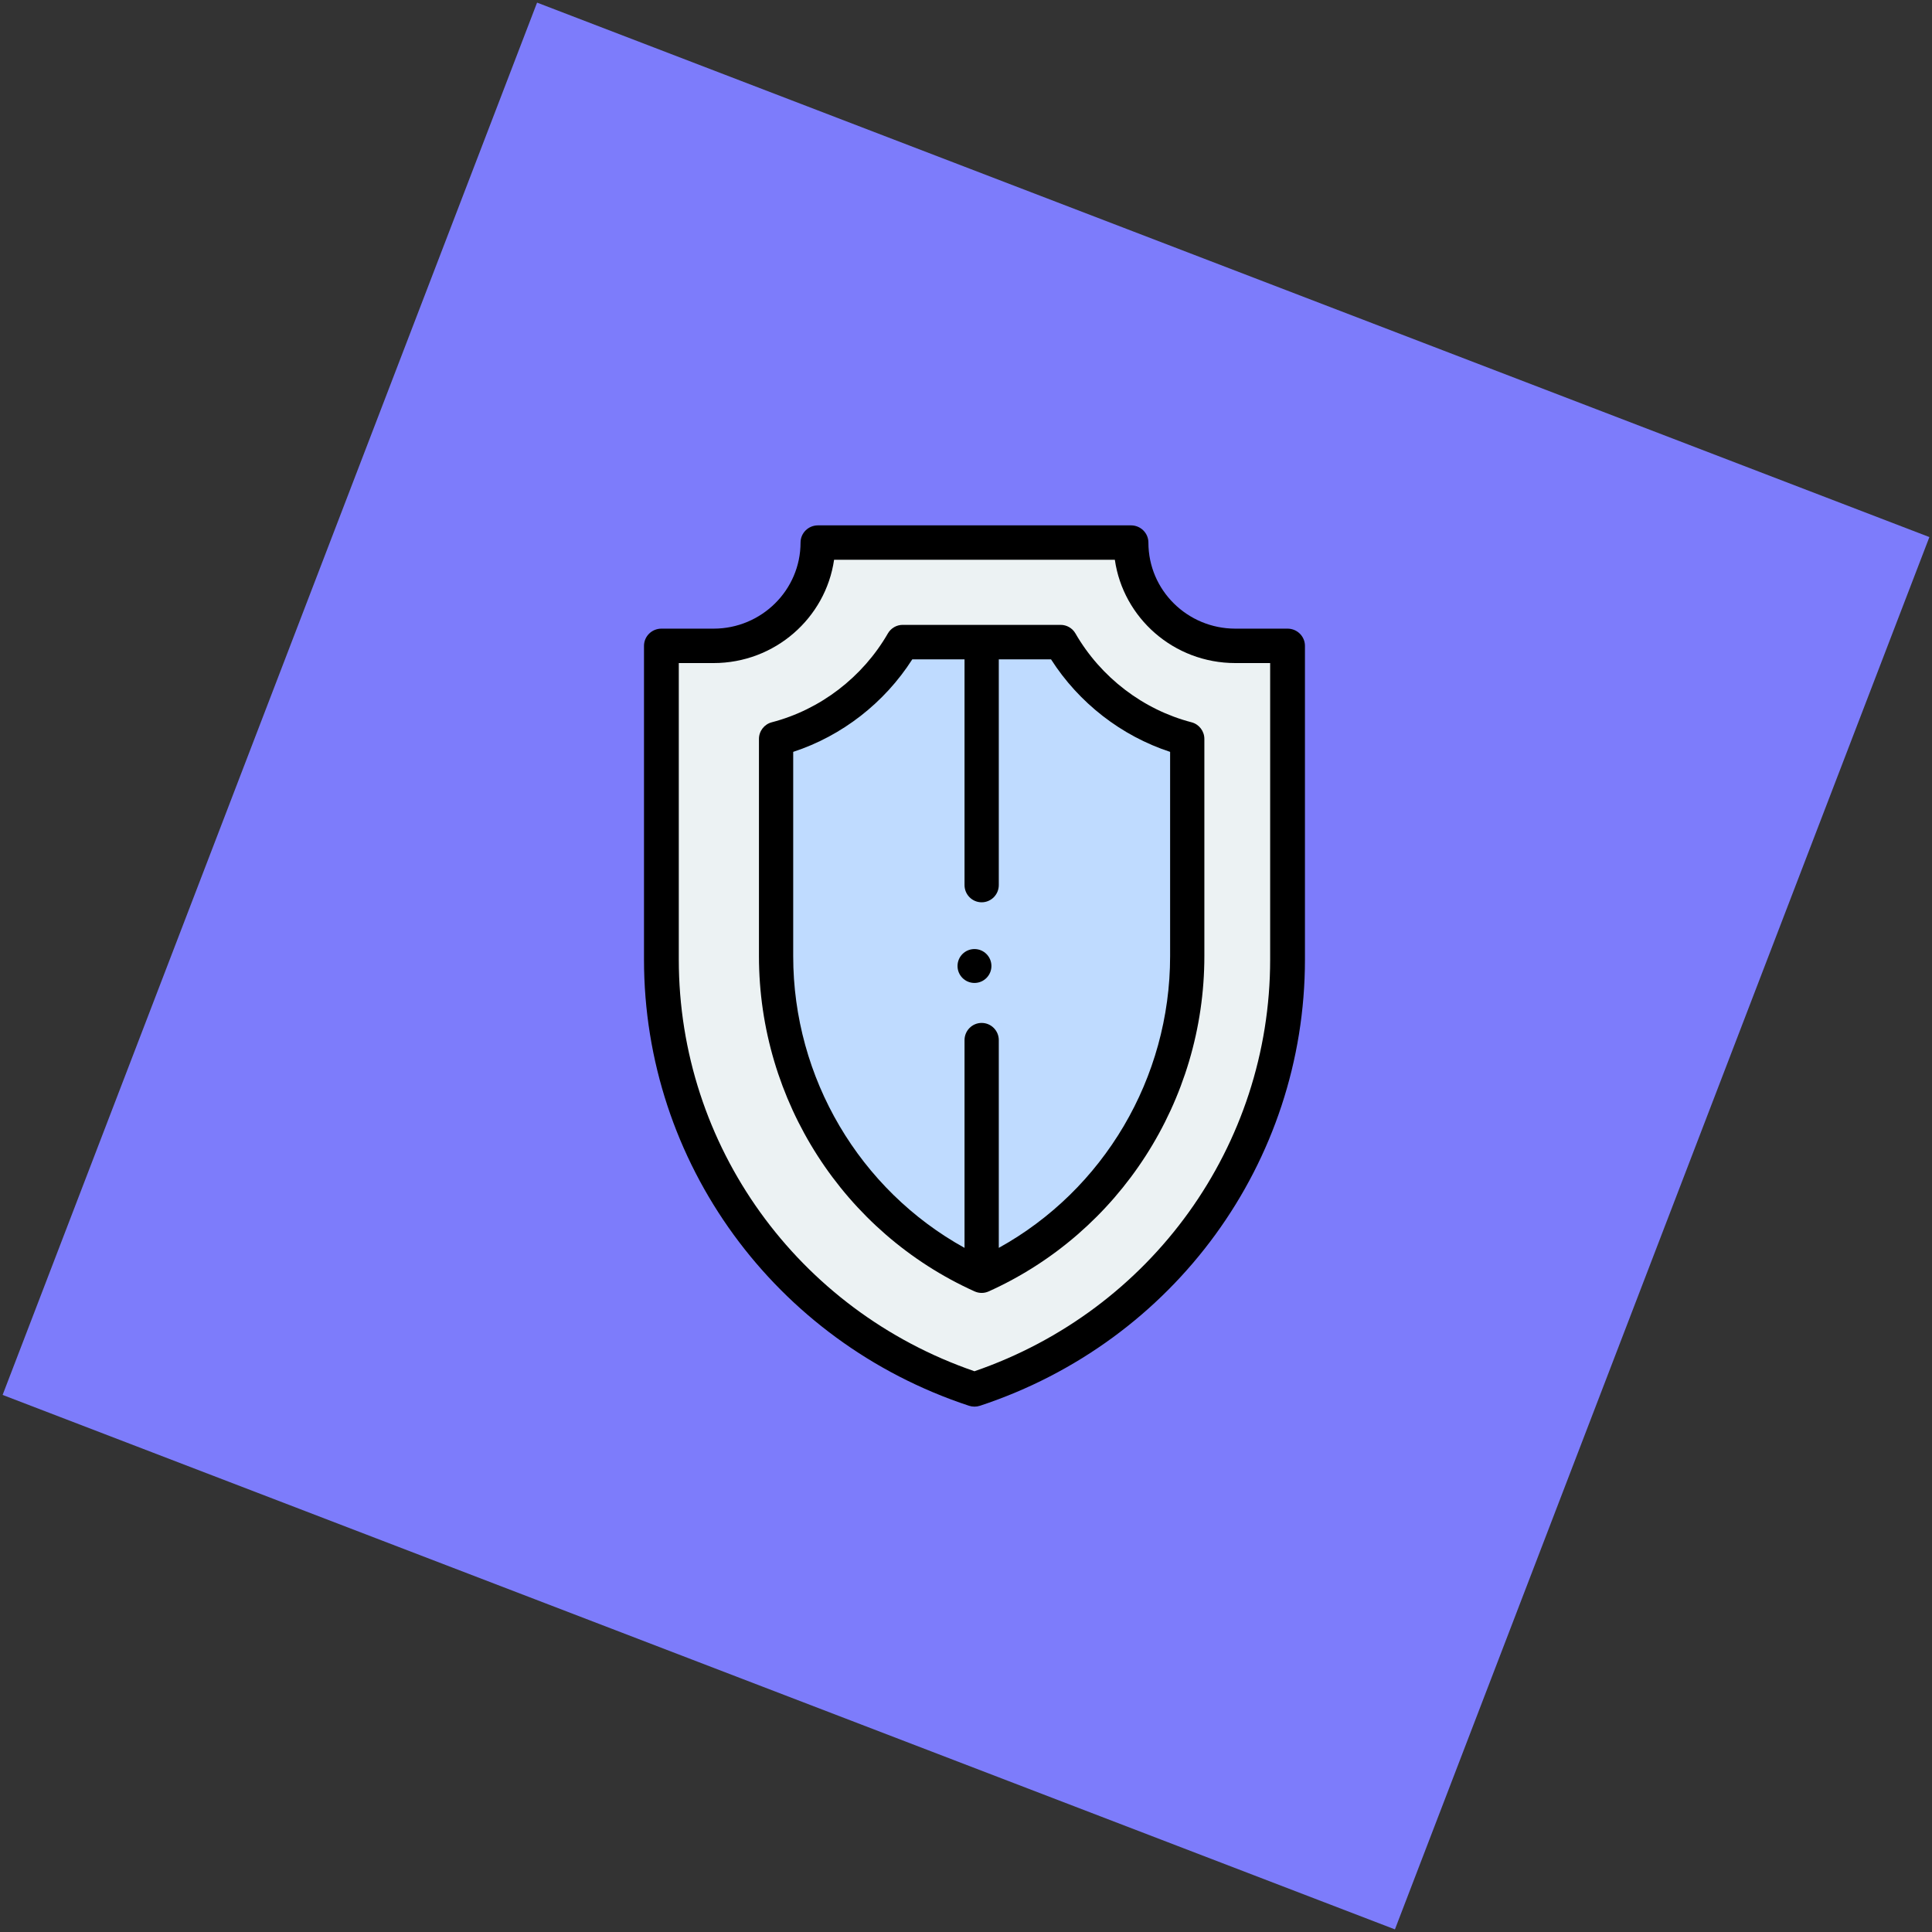<?xml version="1.0" encoding="UTF-8"?>
<svg width="114px" height="114px" viewBox="0 0 114 114" version="1.1" xmlns="http://www.w3.org/2000/svg" xmlns:xlink="http://www.w3.org/1999/xlink">
    <rect x="0" y="0" width="114" height="114" fill="#333333" stroke="none"/>
    <!-- Generator: Sketch 56.3 (81716) - https://sketch.com -->
    <title>shield</title>
    <desc>Created with Sketch.</desc>
    <g id="Landing-Page" stroke="none" stroke-width="1" fill="none" fill-rule="evenodd">
        <g id="Landing---Desktop-ver1" transform="translate(-283, -1678)">
            <g id="Group-6" transform="translate(40, 1440)">
                <g id="shield" transform="translate(243, 238)">
                    <rect id="bg" fill="#7D7CFB" transform="translate(57, 57) rotate(21) translate(-57, -57) " x="13" y="13" width="88" height="88"></rect>
                    <g transform="translate(57.5, 57) scale(-1, 1) translate(-57.5, -57) translate(38, 31)" fill-rule="nonzero">
                        <path d="M38.152,6.976 L38.152,25.617 C38.152,37.207 30.638,47.497 19.5,51.161 C8.362,47.497 0.848,37.207 0.848,25.617 L0.848,6.976 L3.957,6.976 C5.674,6.976 7.228,6.288 8.353,5.179 C9.478,4.068 10.174,2.534 10.174,0.839 L28.826,0.839 C28.826,4.228 31.609,6.976 35.043,6.976 L38.152,6.976 Z" id="Path" fill="#ECF2F3"></path>
                        <path d="M23.799,6.71 C22.657,6.71 15.503,6.71 14.353,6.71 C12.72,9.529 10.006,11.645 6.783,12.479 L6.783,25.418 C6.783,33.709 11.645,41.117 19.076,44.452 C26.507,41.117 31.37,33.709 31.37,25.418 L31.37,12.479 C28.147,11.645 25.432,9.529 23.799,6.71 Z" id="Path" fill="#BFDBFF"></path>
                        <path d="M19.175,51.948 C19.281,51.983 19.39,52 19.5,52 C19.61,52 19.719,51.983 19.825,51.948 C31.294,48.164 39,37.584 39,25.62 L39,7.109 C39,6.549 38.54,6.094 37.974,6.094 L34.895,6.094 C32.065,6.094 29.763,3.816 29.763,1.016 C29.763,0.455 29.304,0 28.737,0 L10.263,0 C9.696,0 9.237,0.455 9.237,1.016 C9.237,3.829 6.935,6.094 4.105,6.094 L1.026,6.094 C0.459,6.094 0,6.549 0,7.109 L0,25.62 C0,37.584 7.706,48.164 19.175,51.948 Z M2.053,8.125 L4.105,8.125 C7.752,8.125 10.726,5.452 11.217,2.031 L27.784,2.031 C28.283,5.472 31.282,8.125 34.895,8.125 L36.947,8.125 L36.947,25.62 C36.947,36.596 29.951,46.314 19.5,49.912 C9.049,46.314 2.053,36.596 2.053,25.62 L2.053,8.125 Z" id="Shape" fill="#000000"></path>
                        <path d="M18.663,45.202 C18.665,45.203 18.667,45.203 18.669,45.204 C18.935,45.322 19.231,45.316 19.483,45.204 C19.485,45.203 19.487,45.203 19.489,45.202 C27.221,41.718 32.217,33.953 32.217,25.42 L32.217,12.603 C32.217,12.139 31.906,11.735 31.459,11.619 C28.6,10.875 26.103,8.965 24.61,6.377 C24.43,6.064 24.096,5.871 23.736,5.871 L14.416,5.871 C14.056,5.871 13.722,6.064 13.542,6.377 C12.049,8.965 9.553,10.875 6.693,11.619 C6.247,11.735 5.935,12.139 5.935,12.603 L5.935,25.42 C5.935,33.953 10.931,41.718 18.663,45.202 L18.663,45.202 Z M7.956,13.365 C10.831,12.424 13.339,10.478 14.983,7.905 L18.065,7.905 L18.065,21.224 C18.065,21.786 18.518,22.241 19.076,22.241 C19.634,22.241 20.087,21.786 20.087,21.224 L20.087,7.905 L23.169,7.905 C24.814,10.478 27.321,12.424 30.196,13.365 L30.196,25.42 C30.196,32.616 26.276,39.208 20.087,42.632 L20.087,30.375 C20.087,29.814 19.634,29.359 19.076,29.359 C18.518,29.359 18.065,29.814 18.065,30.375 L18.065,42.632 C11.876,39.208 7.956,32.616 7.956,25.42 L7.956,13.365 Z" id="Shape" fill="#000000"></path>
                        <ellipse id="Oval" fill="#000000" cx="19.5" cy="26" rx="1" ry="1"></ellipse>
                    </g>
                </g>
            </g>
        </g>
    </g>
</svg>
